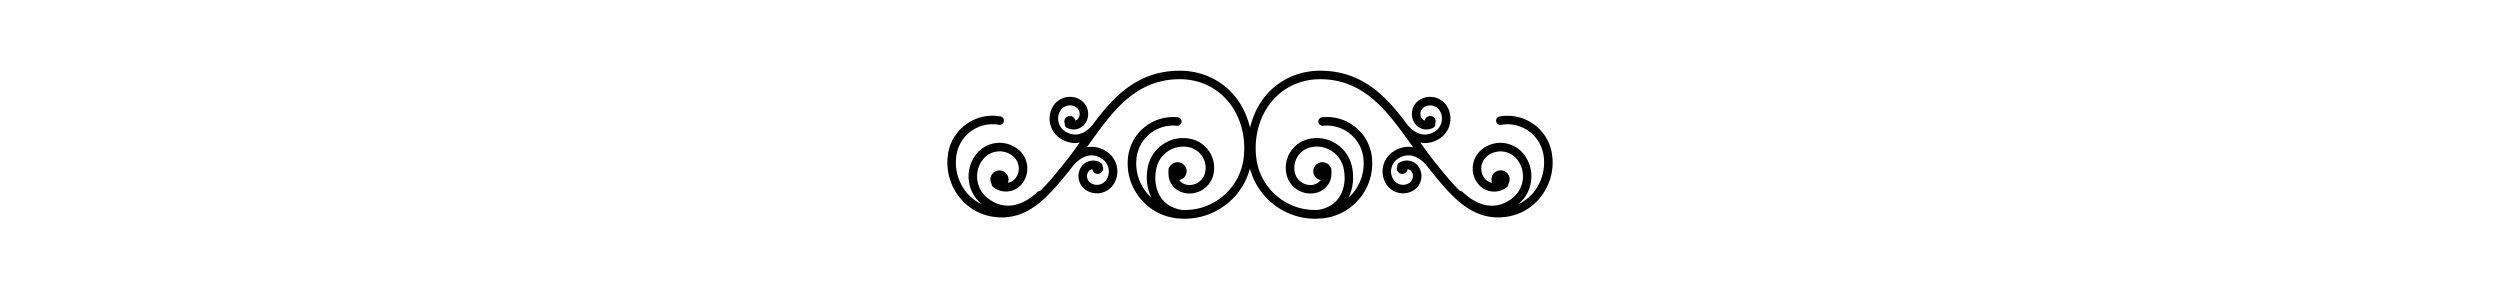 <svg xmlns="http://www.w3.org/2000/svg" xml:space="preserve" viewBox="-300 50 791.675 91.675"> <!-- width="800" height="800" -->
    <path
        d="M191.396 98.372c-1.382-7.715-8.775-12.856-16.517-11.491a1.344 1.344 0 0 0-1.092 1.566c.127.736.844 1.2 1.566 1.092 6.249-1.129 12.266 3.056 13.39 9.315a15.053 15.053 0 0 1-2.548 11.33c-1.424 1.988-3.301 3.485-5.415 4.503 4.804-3.938 5.584-11.031 1.703-15.909-3.228-4.05-9.145-4.726-13.189-1.495a7.738 7.738 0 0 0-2.884 5.207 7.73 7.73 0 0 0 1.65 5.722 6.423 6.423 0 0 0 4.351 2.415 6.419 6.419 0 0 0 4.777-1.376c.322-.253.459-.611.475-.997.232-.416.406-.869.406-1.387a2.88 2.88 0 1 0-5.759 0c0 .359.085.691.206 1.013-.923-.153-1.751-.601-2.336-1.35a4.978 4.978 0 0 1-1.076-3.729c.163-1.351.817-2.558 1.888-3.401 2.885-2.302 7.093-1.814 9.402 1.055 2.985 3.76 2.357 9.239-1.397 12.234-4.814 3.834-10.457 3.153-15.878-1.93-.232-.211-.532-.28-.817-.307-2.605-2.525-5.284-5.811-8.422-9.756-1.408-1.767-2.763-3.675-4.124-5.574.475.084.939.187 1.419.187 1.445 0 2.9-.393 4.319-1.191 3.602-2.025 4.888-6.621 2.863-10.238-1.688-3.014-5.532-4.101-8.559-2.399a5.224 5.224 0 0 0-2.505 3.193 5.269 5.269 0 0 0 .495 4.029c1.208 2.159 3.966 2.932 6.133 1.717.522-.293.676-.87.564-1.421.032-.098.121-.14.143-.237a1.776 1.776 0 0 0-1.498-2.009c-.938-.14-1.798.509-1.967 1.437a1.78 1.78 0 0 1-1.022-.809 2.612 2.612 0 0 1-.248-1.978 2.577 2.577 0 0 1 1.229-1.566c1.74-.96 3.924-.351 4.883 1.363 1.298 2.32.475 5.263-1.835 6.56-3.876 2.187-6.876-.313-8.475-2.246C139.03 80.51 131.41 72.4 118.105 72.4H118c-6.576.021-12.524 2.65-16.777 7.404-2.647 2.958-4.396 6.634-5.374 10.605-.965-3.977-2.721-7.646-5.374-10.605-4.248-4.754-10.204-7.383-16.777-7.404h-.103c-13.294 0-20.915 8.1-27.583 17.102-1.598 1.933-4.611 4.443-8.487 2.257-2.312-1.302-3.133-4.245-1.838-6.56a3.588 3.588 0 0 1 4.883-1.369 2.59 2.59 0 0 1 1.226 1.566c.187.67.103 1.371-.237 1.983-.235.408-.612.669-1.028.804-.177-.928-1.031-1.571-1.97-1.432a1.77 1.77 0 0 0-1.495 2.009c.016.103.113.145.14.237-.103.551.048 1.128.567 1.421 2.165 1.215 4.925.442 6.133-1.717a5.26 5.26 0 0 0 .488-4.034 5.288 5.288 0 0 0-2.5-3.193c-3.02-1.689-6.863-.614-8.562 2.405-2.025 3.612-.738 8.208 2.869 10.233 1.421.799 2.879 1.192 4.319 1.192.478 0 .947-.108 1.416-.188-1.36 1.906-2.71 3.812-4.121 5.579-3.133 3.939-5.814 7.23-8.43 9.756-.29.026-.577.096-.81.307-5.426 5.078-11.069 5.758-15.881 1.924-3.752-2.989-4.38-8.469-1.392-12.229 2.304-2.887 6.523-3.367 9.4-1.06a5.003 5.003 0 0 1 1.885 3.396 5.004 5.004 0 0 1-1.081 3.729c-.583.743-1.414 1.191-2.331 1.35.119-.321.203-.653.203-1.012a2.885 2.885 0 0 0-2.876-2.885 2.885 2.885 0 0 0-2.885 2.885c0 .511.174.97.406 1.387.016.379.155.743.475.996a6.412 6.412 0 0 0 4.777 1.371 6.399 6.399 0 0 0 4.343-2.404 7.706 7.706 0 0 0 1.648-5.727 7.674 7.674 0 0 0-2.884-5.203c-4.045-3.235-9.962-2.56-13.197 1.495-3.873 4.868-3.095 11.966 1.706 15.905-2.117-1.023-3.992-2.516-5.416-4.504a15.005 15.005 0 0 1-2.544-11.33c1.123-6.265 7.106-10.444 13.387-9.315.725.108 1.437-.355 1.566-1.092a1.352 1.352 0 0 0-1.091-1.566C9.078 85.498 1.663 90.64.276 98.36a17.742 17.742 0 0 0 3.006 13.379c2.684 3.755 6.631 6.196 11.119 6.887 11.211 1.693 17.869-6.607 25.531-16.263.042-.053.082-.116.124-.169h.005c1.653-1.83 5.023-4.509 8.928-1.909 2.207 1.466 2.813 4.462 1.361 6.655a3.587 3.587 0 0 1-4.968.996 2.594 2.594 0 0 1-.73-3.591c.298-.442.757-.675 1.247-.749.164.887.928 1.54 1.835 1.467.979-.096 1.698-.934 1.611-1.909-.011-.143-.14-.222-.19-.354.026-.464-.092-.923-.506-1.197a4.516 4.516 0 0 0-6.249 1.239 5.302 5.302 0 0 0 1.479 7.336 6.288 6.288 0 0 0 3.473 1.044 6.293 6.293 0 0 0 5.244-2.801c2.278-3.443 1.334-8.104-2.112-10.399-2.025-1.345-4.201-1.793-6.339-1.384.285-.398.578-.768.862-1.165a276.468 276.468 0 0 1 3.312-4.554c.031-.042.073-.074.108-.119.005-.01 0-.026.01-.037 6.21-8.316 13.305-15.681 25.162-15.681h.087c5.801.016 11.042 2.326 14.773 6.5 4.182 4.683 6.151 11.298 5.4 18.154a18.717 18.717 0 0 1-6.937 12.666c-3.641 2.922-8.121 4.298-12.744 4.071-2.781-.485-5.018-1.756-6.449-3.775-1.727-2.437-2.294-5.854-1.55-9.376a8.662 8.662 0 0 1 3.765-5.485 8.658 8.658 0 0 1 6.544-1.215 6.639 6.639 0 0 1 4.224 2.903 6.66 6.66 0 0 1 .928 5.041 5.005 5.005 0 0 1-2.175 3.186 4.998 4.998 0 0 1-3.842.711c-.896-.184-1.65-.722-2.202-1.449 1.35-.254 2.371-1.393 2.354-2.816a2.886 2.886 0 0 0-5.564-1.024c-.042.096-.14.132-.161.232-.05.222.01.443-.011.675 0 .074-.04.121-.04.2 0 .059.029.101.034.143-.071 1.35.167 2.695.917 3.855a6.447 6.447 0 0 0 4.108 2.82 7.766 7.766 0 0 0 5.877-1.097 7.686 7.686 0 0 0 3.341-4.894 9.292 9.292 0 0 0-1.311-7.066 9.311 9.311 0 0 0-5.93-4.065 11.308 11.308 0 0 0-8.575 1.592 11.288 11.288 0 0 0-4.936 7.182c-.746 3.523-.324 6.951 1.047 9.771-.517-.479-1.042-.959-1.49-1.523a14.735 14.735 0 0 1-3.18-10.895c.691-6.355 6.426-10.945 12.786-10.275.751.063 1.411-.454 1.487-1.2a1.346 1.346 0 0 0-1.199-1.484c-7.815-.814-14.905 4.838-15.763 12.664-.52 4.662.815 9.229 3.747 12.883a17.42 17.42 0 0 0 11.773 6.45c.469.047.933.053 1.397.073.077.011.14.037.221.048.061.005.113.01.174.01.032 0 .053-.025.084-.031.168 0 .335.026.509.026 4.891 0 9.6-1.65 13.474-4.757 3.591-2.885 6.046-6.76 7.229-11.116 1.189 4.351 3.639 8.227 7.228 11.116 3.871 3.111 8.58 4.757 13.474 4.757.163 0 .332-.021.506-.026.037 0 .059.031.09.031.063 0 .116 0 .174-.01.074-.011.138-.037.222-.048.464-.021.929-.026 1.393-.073a17.522 17.522 0 0 0 11.775-6.45c2.932-3.654 4.271-8.221 3.755-12.883-.85-7.826-7.91-13.523-15.757-12.664a1.36 1.36 0 0 0-1.203 1.484c.085.746.781 1.269 1.487 1.2 6.35-.675 12.087 3.926 12.783 10.275a14.71 14.71 0 0 1-3.18 10.895c-.448.564-.976 1.039-1.487 1.523 1.365-2.82 1.793-6.248 1.044-9.761a11.3 11.3 0 0 0-4.936-7.188 11.3 11.3 0 0 0-8.575-1.593 9.347 9.347 0 0 0-5.933 4.066 9.314 9.314 0 0 0-1.308 7.061 7.692 7.692 0 0 0 3.344 4.904 7.77 7.77 0 0 0 5.869 1.092 6.49 6.49 0 0 0 4.113-2.826c.754-1.155.991-2.5.917-3.85 0-.048.037-.096.037-.148 0-.068-.037-.121-.042-.2-.021-.222.042-.442-.011-.675-.021-.101-.116-.132-.158-.222-.422-1.044-1.439-1.804-2.637-1.813a2.873 2.873 0 0 0-2.927 2.831c-.016 1.419 1.013 2.558 2.357 2.821-.554.723-1.303 1.245-2.199 1.445a5.002 5.002 0 0 1-3.834-.712 5.01 5.01 0 0 1-2.183-3.196 6.672 6.672 0 0 1 .928-5.035 6.631 6.631 0 0 1 4.225-2.903 8.572 8.572 0 0 1 6.544 1.215 8.652 8.652 0 0 1 3.766 5.485c.743 3.522.179 6.939-1.551 9.376-1.439 2.024-3.681 3.29-6.46 3.765-4.609.243-9.107-1.139-12.735-4.061a18.68 18.68 0 0 1-6.938-12.666c-.751-6.856 1.219-13.472 5.403-18.149 3.723-4.174 8.975-6.484 14.771-6.5h.09c11.85 0 18.947 7.37 25.159 15.681.006.011 0 .026.011.037.037.044.079.076.11.113a259.501 259.501 0 0 1 3.312 4.554c.284.397.574.767.859 1.165-2.136-.409-4.319.04-6.339 1.39-3.449 2.289-4.388 6.961-2.114 10.399a6.293 6.293 0 0 0 5.241 2.795 6.306 6.306 0 0 0 3.48-1.044c2.426-1.625 3.091-4.91 1.477-7.336a4.511 4.511 0 0 0-6.249-1.239c-.411.274-.538.733-.506 1.197-.048.132-.174.216-.19.354a1.758 1.758 0 0 0 1.614 1.909c.907.073 1.672-.58 1.83-1.467.49.074.954.301 1.249.744a2.594 2.594 0 0 1-.732 3.591c-1.646 1.087-3.876.644-4.968-.991-1.461-2.204-.849-5.194 1.355-6.655 3.913-2.61 7.277.079 8.928 1.909h.005c.043.063.079.116.122.169 7.656 9.65 14.291 17.956 25.533 16.258 4.488-.686 8.433-3.127 11.117-6.882a17.554 17.554 0 0 0 3.031-13.364z" />
</svg>